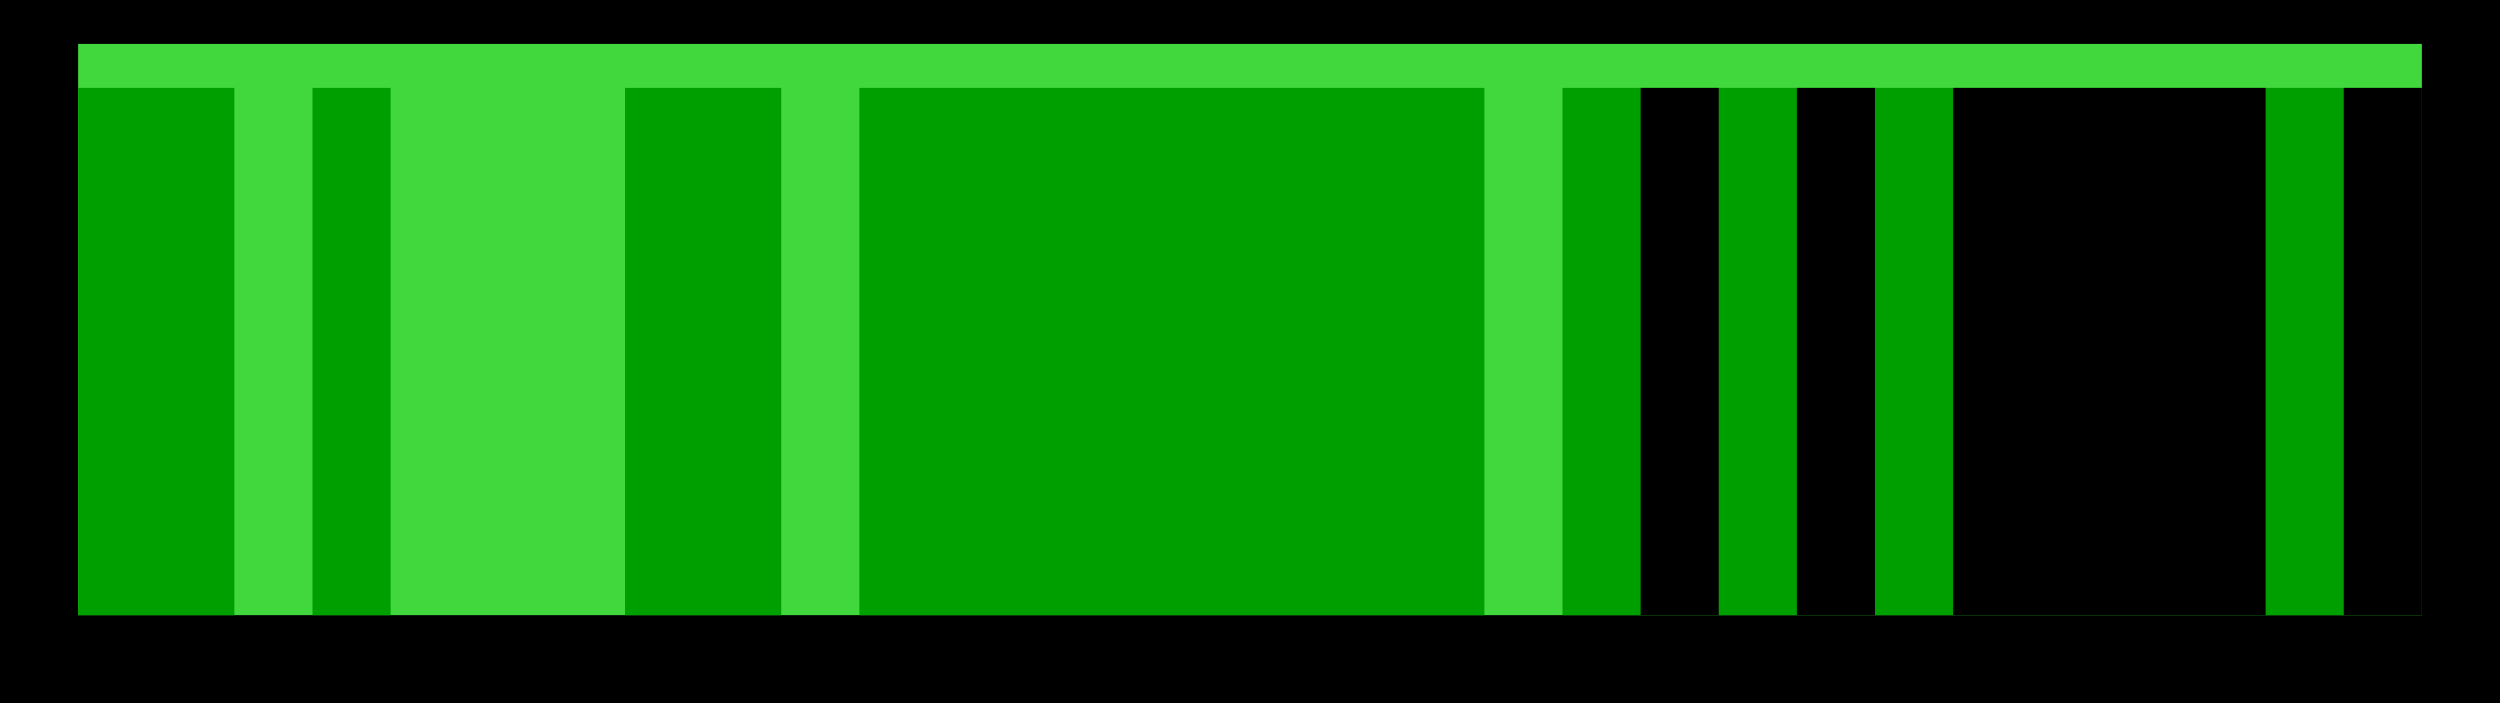 <svg width="32" height="9" viewBox="0 0 32 9" fill="none" xmlns="http://www.w3.org/2000/svg">
<rect width="32" height="9" fill="black"/>
<rect x="1" y="0.562" width="30" height="7.312" fill="#41D83D"/>
<path d="M20 1.125H31V7.875H20V1.125Z" fill="#009F00"/>
<path d="M11 1.125H19V7.875H11V1.125Z" fill="#009F00"/>
<path d="M8 1.125H10V7.875H8V1.125Z" fill="#009F00"/>
<path d="M1 1.125H3V7.875H1V1.125Z" fill="#009F00"/>
<path d="M4 1.125H5V7.875H4V1.125Z" fill="#009F00"/>
<path d="M30 1.125H31V7.875H30V1.125Z" fill="black"/>
<path d="M23 1.125H24V7.875H23V1.125Z" fill="black"/>
<path d="M21 1.125H22V7.875H21V1.125Z" fill="black"/>
<path d="M25 1.125H29V7.875H25V1.125Z" fill="black"/>
</svg>
